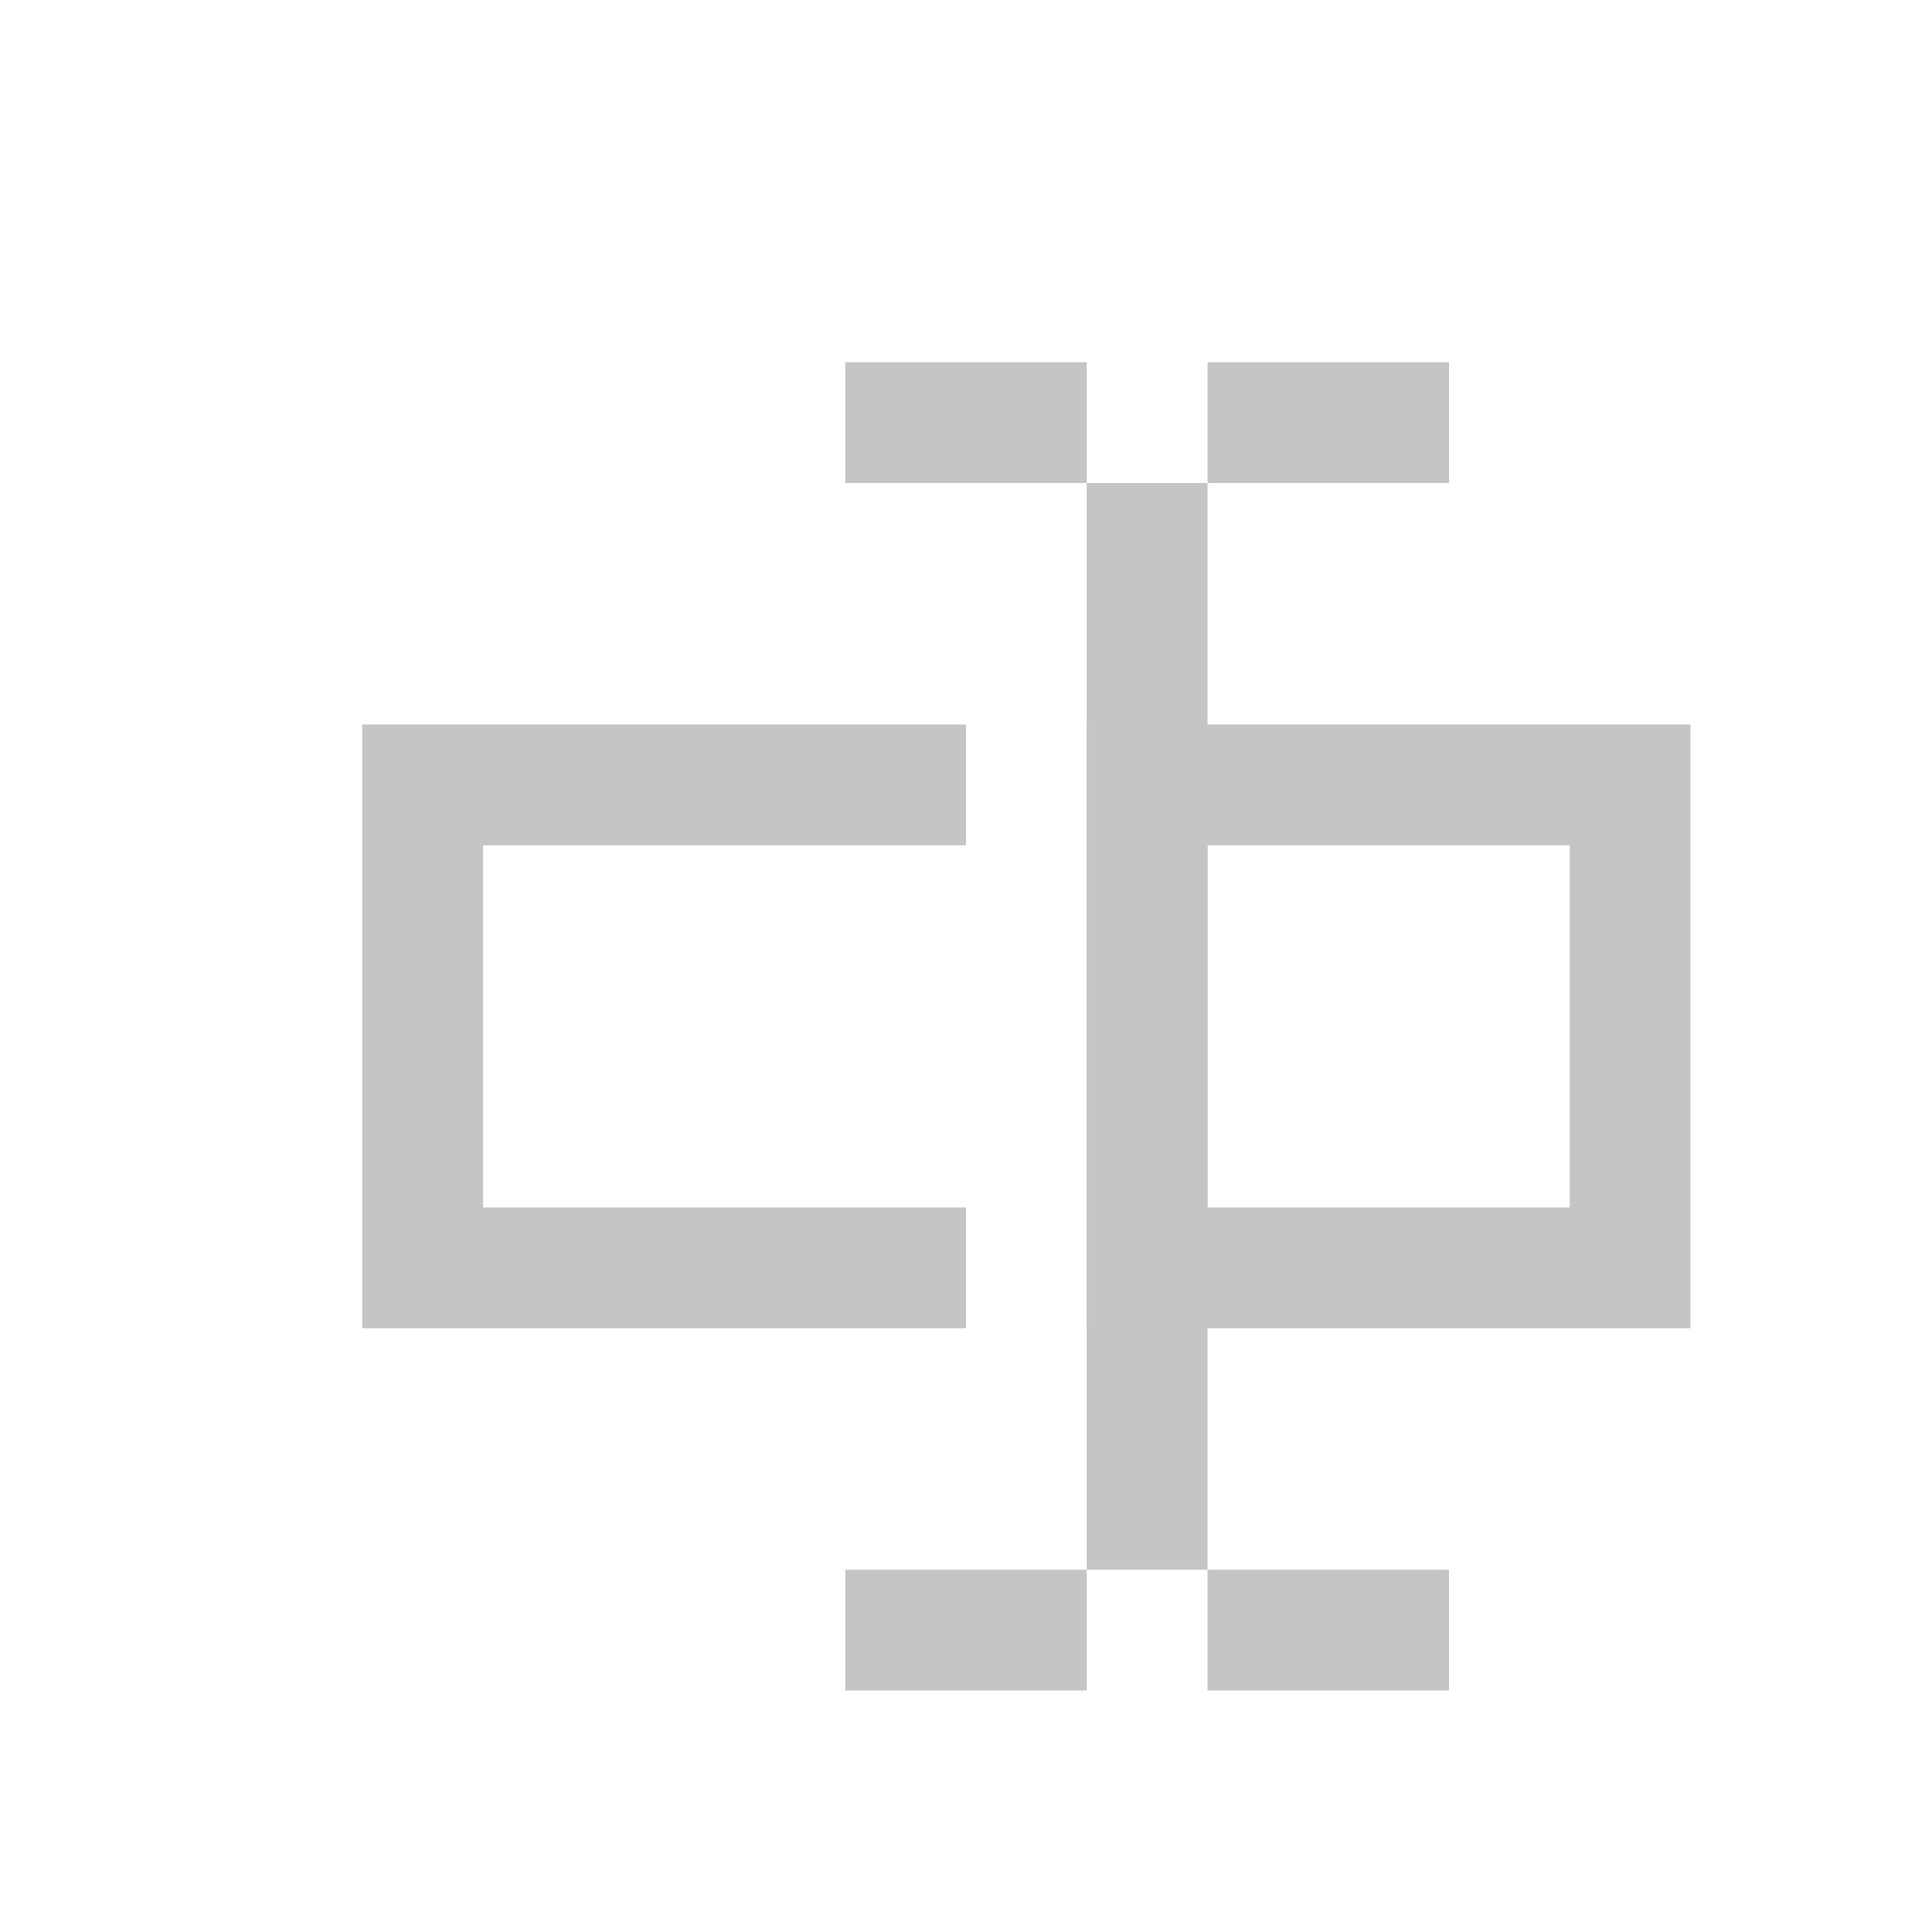 <?xml version="1.0" encoding="utf-8"?>
<!-- Generator: Adobe Illustrator 24.1.0, SVG Export Plug-In . SVG Version: 6.00 Build 0)  -->
<svg version="1.1" id="Layer_1" xmlns="http://www.w3.org/2000/svg" xmlns:xlink="http://www.w3.org/1999/xlink" x="0px" y="0px"
	 viewBox="0 0 16 16" style="enable-background:new 0 0 16 16;" xml:space="preserve">
<style type="text/css">
	.st0{fill:none;stroke:#C5C5C5;stroke-miterlimit:10;}
</style>
<line class="st0" x1="9.5" y1="4" x2="9.5" y2="13"/>
<line class="st0" x1="10" y1="3.5" x2="12" y2="3.5"/>
<line class="st0" x1="7" y1="3.5" x2="9" y2="3.5"/>
<line class="st0" x1="10" y1="13.5" x2="12" y2="13.5"/>
<line class="st0" x1="7" y1="13.5" x2="9" y2="13.5"/>
<polyline class="st0" points="8,6.5 3.5,6.5 3.5,10.5 8,10.5 "/>
<rect x="9.5" y="6.5" class="st0" width="4" height="4"/>
</svg>
